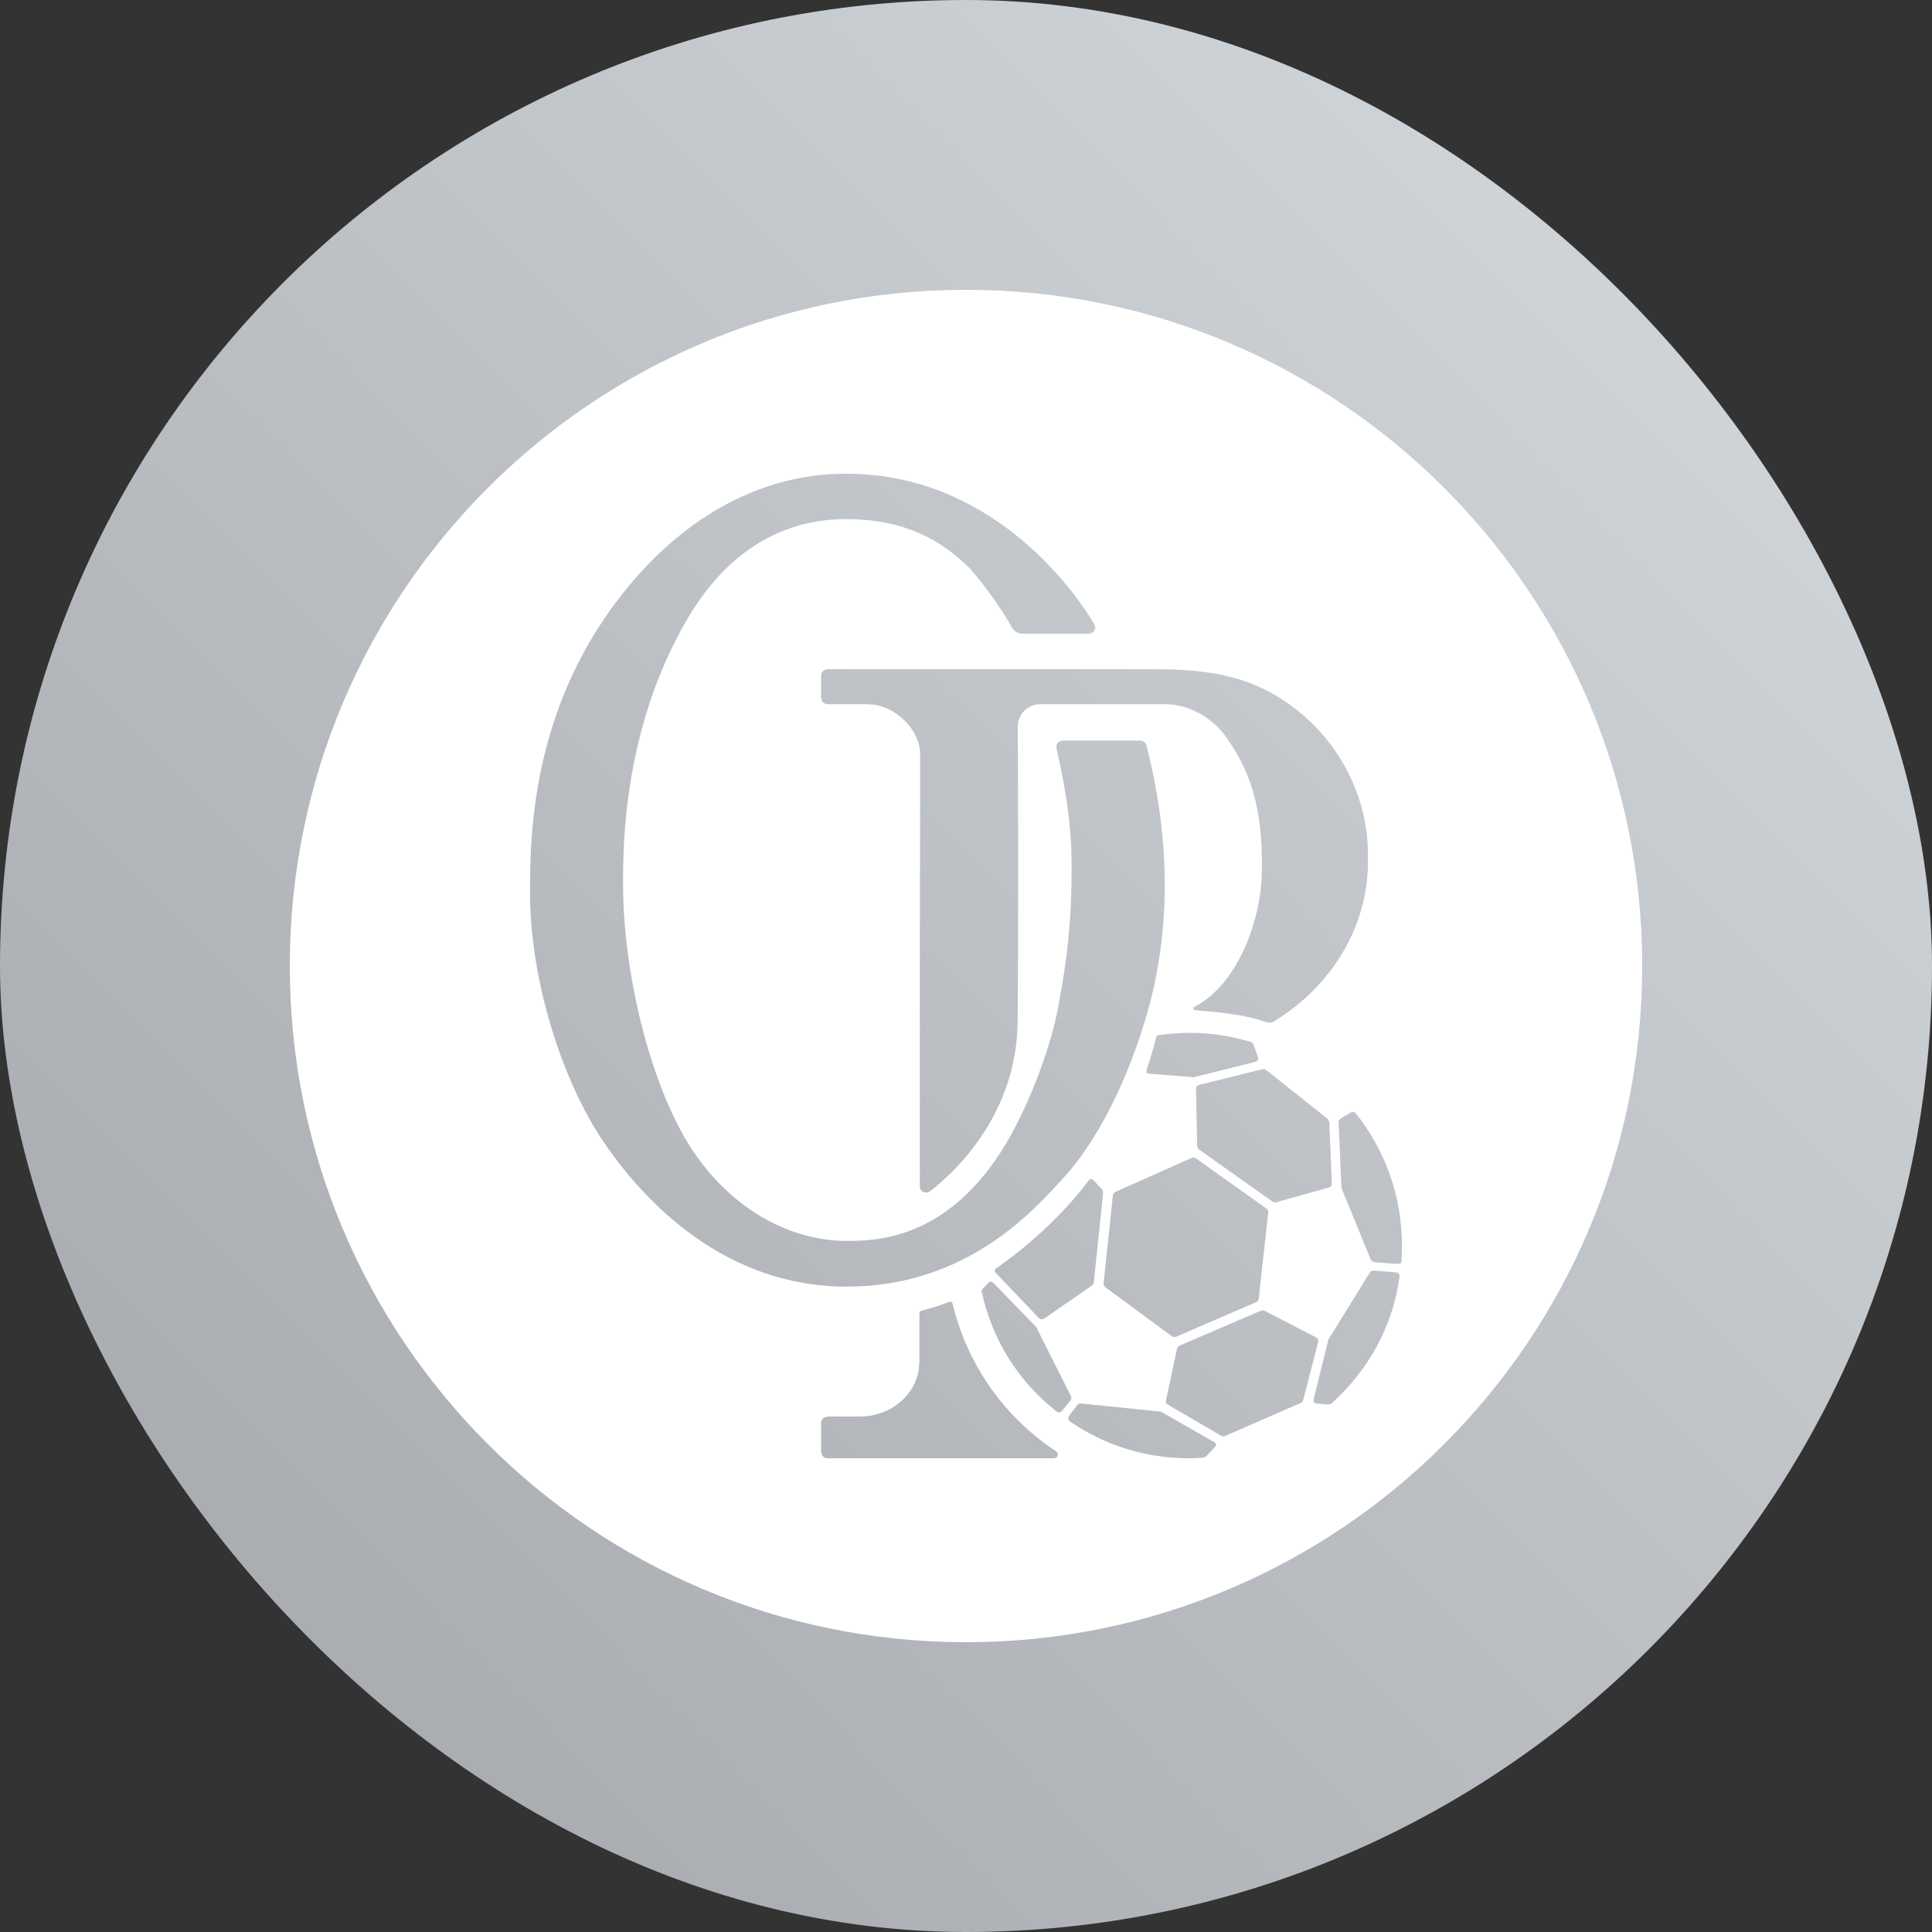 <?xml version="1.0" encoding="UTF-8"?>
<svg width="20px" height="20px" viewBox="0 0 20 20" version="1.1" xmlns="http://www.w3.org/2000/svg" xmlns:xlink="http://www.w3.org/1999/xlink">
    <rect x="0" y="0" width="20" height="20" fill="#333333" stroke="none"/>
    <title>编组 2备份</title>
    <defs>
        <linearGradient x1="86.207%" y1="15.228%" x2="13.695%" y2="87.372%" id="linearGradient-1">
            <stop stop-color="#CFD4D9" offset="0%"></stop>
            <stop stop-color="#A8ABAF" offset="100%"></stop>
        </linearGradient>
    </defs>
    <g id="页面logo展示" stroke="none" stroke-width="1" fill="none" fill-rule="evenodd">
        <g id="logo位置" transform="translate(-934, -64)">
            <g id="编组-2备份" transform="translate(934, 64)">
                <rect id="矩形" fill="url(#linearGradient-1)" fill-rule="nonzero" x="0" y="0" width="20" height="20" rx="10"></rect>
                <path d="M10,3 C13.866,3 17,6.134 17,10 C17,13.866 13.866,17 10,17 C6.134,17 3,13.866 3,10 C3,6.134 6.134,3 10,3 Z M9.84,13.476 L9.824,13.477 C9.73,13.513 9.635,13.545 9.54,13.568 C9.527,13.572 9.518,13.583 9.518,13.596 L9.518,13.596 L9.518,14.093 L9.509,14.19 C9.458,14.473 9.191,14.664 8.903,14.664 L8.903,14.664 L8.566,14.664 L8.533,14.673 C8.513,14.684 8.5,14.706 8.5,14.73 L8.5,14.73 L8.5,15.03 L8.509,15.064 C8.521,15.083 8.542,15.096 8.566,15.096 L8.566,15.096 L10.911,15.096 L10.935,15.088 C10.955,15.073 10.957,15.04 10.933,15.024 C10.403,14.675 10.013,14.133 9.862,13.497 C9.858,13.48 9.84,13.471 9.824,13.477 Z M11.19,14.529 C11.176,14.528 11.163,14.533 11.154,14.544 L11.154,14.544 L11.067,14.656 L11.059,14.677 C11.057,14.691 11.063,14.706 11.076,14.715 C11.429,14.957 11.85,15.096 12.312,15.096 C12.361,15.096 12.41,15.093 12.459,15.089 C12.468,15.085 12.476,15.081 12.485,15.077 L12.485,15.077 L12.58,14.976 L12.588,14.96 C12.589,14.949 12.584,14.937 12.573,14.931 L12.573,14.931 L12.024,14.617 L12.015,14.615 L12.008,14.612 Z M13.072,13.564 L13.055,13.567 L12.208,13.931 L12.193,13.942 L12.193,13.942 L12.185,13.959 L12.07,14.498 L12.07,14.515 C12.072,14.526 12.079,14.536 12.089,14.541 L12.089,14.541 L12.644,14.864 L12.662,14.869 L12.662,14.869 L12.68,14.866 L13.467,14.523 L13.482,14.512 L13.482,14.512 L13.49,14.496 L13.646,13.891 L13.646,13.873 C13.644,13.861 13.637,13.851 13.625,13.845 L13.625,13.845 L13.089,13.568 L13.072,13.564 Z M10.264,13.268 L10.249,13.268 L10.249,13.268 L10.236,13.276 L10.17,13.345 L10.163,13.357 L10.163,13.357 L10.162,13.372 C10.274,13.877 10.544,14.303 10.937,14.611 C10.955,14.625 10.98,14.622 10.994,14.605 L10.994,14.605 L11.082,14.497 L11.091,14.476 L11.091,14.476 L11.087,14.454 L10.729,13.742 L10.722,13.732 L10.278,13.275 L10.264,13.268 Z M14.219,13.153 C14.203,13.152 14.189,13.159 14.181,13.172 L14.181,13.172 L13.755,13.861 L13.75,13.872 L13.597,14.492 L13.598,14.509 C13.602,14.519 13.611,14.527 13.623,14.528 L13.623,14.528 L13.751,14.54 L13.767,14.535 L13.767,14.535 L13.782,14.53 C14.159,14.191 14.416,13.743 14.488,13.217 C14.492,13.194 14.474,13.173 14.451,13.171 L14.451,13.171 Z M12.358,11.983 L12.338,11.986 L11.545,12.339 L11.529,12.352 L11.529,12.352 L11.521,12.371 L11.424,13.288 L11.428,13.308 L11.428,13.308 L11.441,13.324 L12.133,13.834 L12.153,13.842 L12.153,13.842 L12.173,13.839 L13.006,13.479 L13.023,13.466 L13.023,13.466 L13.03,13.447 L13.129,12.549 L13.126,12.528 L13.126,12.528 L13.112,12.512 L12.378,11.99 L12.358,11.983 Z M11.301,12.206 L11.285,12.207 L11.285,12.207 L11.272,12.217 C11.036,12.533 10.707,12.853 10.311,13.131 C10.296,13.141 10.294,13.162 10.306,13.174 L10.306,13.174 L10.423,13.297 L10.755,13.645 L10.771,13.655 C10.783,13.66 10.796,13.658 10.807,13.651 L10.807,13.651 L11.306,13.307 L11.315,13.293 L11.315,13.293 L11.323,13.278 L11.419,12.352 L11.417,12.328 L11.417,12.328 L11.404,12.306 L11.316,12.214 L11.301,12.206 Z M8.761,4.904 C7.905,4.901 7.09,5.331 6.45,6.139 C5.81,6.947 5.488,7.93 5.488,9.118 C5.459,10.074 5.805,11.164 6.245,11.816 C6.685,12.467 7.524,13.323 8.772,13.319 C10.021,13.315 10.705,12.522 11.004,12.199 C11.303,11.877 11.664,11.268 11.903,10.391 C12.121,9.552 12.108,8.655 11.868,7.716 C11.86,7.687 11.833,7.666 11.803,7.666 L11.803,7.666 L11.002,7.666 L10.972,7.673 C10.946,7.686 10.93,7.715 10.937,7.746 C11.025,8.149 11.093,8.512 11.093,8.951 C11.096,9.476 11.055,9.907 10.949,10.452 C10.862,10.906 10.611,11.536 10.364,11.92 C9.782,12.824 9.083,12.846 8.768,12.846 C8.074,12.846 7.43,12.401 7.06,11.727 C6.69,11.054 6.44,9.984 6.45,9.087 C6.45,8.141 6.647,7.232 7.09,6.451 C7.532,5.67 8.139,5.374 8.755,5.374 C9.37,5.374 9.731,5.592 10.009,5.854 C10.117,5.956 10.366,6.291 10.469,6.487 C10.492,6.531 10.537,6.56 10.587,6.56 L10.587,6.56 L11.271,6.56 L11.299,6.554 C11.332,6.539 11.349,6.496 11.328,6.461 C11.084,6.047 10.221,4.902 8.761,4.904 Z M14.002,11.51 L13.983,11.516 L13.876,11.58 L13.862,11.595 L13.862,11.595 L13.857,11.616 L13.887,12.299 L14.191,13.042 L14.205,13.059 L14.205,13.059 L14.225,13.066 L14.475,13.085 L14.49,13.082 C14.499,13.078 14.506,13.069 14.507,13.059 C14.511,13.003 14.513,12.953 14.513,12.894 C14.513,12.377 14.335,11.901 14.036,11.526 C14.023,11.51 14.001,11.506 13.983,11.516 Z M13.089,11.068 L13.071,11.068 L12.412,11.231 L12.396,11.239 C12.387,11.247 12.381,11.258 12.381,11.271 L12.381,11.271 L12.393,11.866 L12.397,11.884 L12.397,11.884 L12.41,11.898 L13.175,12.44 L13.191,12.447 L13.191,12.447 L13.209,12.446 L13.758,12.293 L13.774,12.284 C13.783,12.276 13.788,12.264 13.787,12.252 L13.787,12.252 L13.761,11.614 L13.753,11.599 L13.753,11.599 L13.746,11.584 L13.106,11.075 L13.089,11.068 Z M11.953,6.928 L8.566,6.928 L8.533,6.937 C8.513,6.948 8.5,6.969 8.5,6.994 L8.5,6.994 L8.5,7.223 L8.509,7.256 C8.521,7.276 8.543,7.29 8.567,7.29 L8.567,7.29 L8.978,7.29 L9.059,7.296 C9.3,7.336 9.529,7.572 9.525,7.812 L9.525,7.812 L9.525,8.293 L9.524,8.893 L9.524,8.893 L9.523,9.065 L9.523,9.429 L9.523,9.429 L9.522,9.619 L9.522,10.005 L9.522,12.279 L9.528,12.309 C9.546,12.344 9.593,12.358 9.627,12.332 C9.892,12.131 10.528,11.529 10.535,10.57 C10.537,10.347 10.538,10.102 10.539,9.835 L10.539,9.835 L10.54,9.272 L10.54,9.014 L10.539,8.303 C10.538,8.054 10.537,7.794 10.536,7.522 C10.536,7.394 10.639,7.29 10.767,7.29 L10.767,7.29 L12.067,7.29 L12.158,7.296 L12.158,7.296 L12.247,7.315 C12.368,7.351 12.553,7.435 12.689,7.625 C12.91,7.931 13.081,8.32 13.062,9.029 C13.062,9.444 12.852,10.169 12.364,10.424 C12.348,10.432 12.353,10.455 12.37,10.457 C12.456,10.464 12.607,10.478 12.701,10.491 C12.836,10.511 12.931,10.521 13.113,10.583 C13.138,10.591 13.165,10.588 13.187,10.575 C13.861,10.158 14.174,9.502 14.161,8.883 C14.172,8.291 13.897,7.729 13.438,7.36 C12.98,6.991 12.503,6.927 11.953,6.928 L11.953,6.928 Z M12.312,10.692 C12.201,10.692 12.096,10.702 11.993,10.716 C11.981,10.718 11.972,10.726 11.969,10.738 C11.943,10.842 11.91,10.956 11.869,11.077 C11.863,11.094 11.875,11.114 11.894,11.115 L11.894,11.115 L12.356,11.151 L12.363,11.15 L12.369,11.149 L12.994,10.993 L13.014,10.982 C13.024,10.971 13.028,10.955 13.022,10.94 L13.022,10.94 L12.975,10.811 L12.964,10.795 L12.964,10.795 L12.948,10.786 C12.746,10.725 12.533,10.692 12.312,10.692 Z" id="形状结合" fill="#FFFFFF"></path>
            </g>
        </g>
    </g>
</svg>
